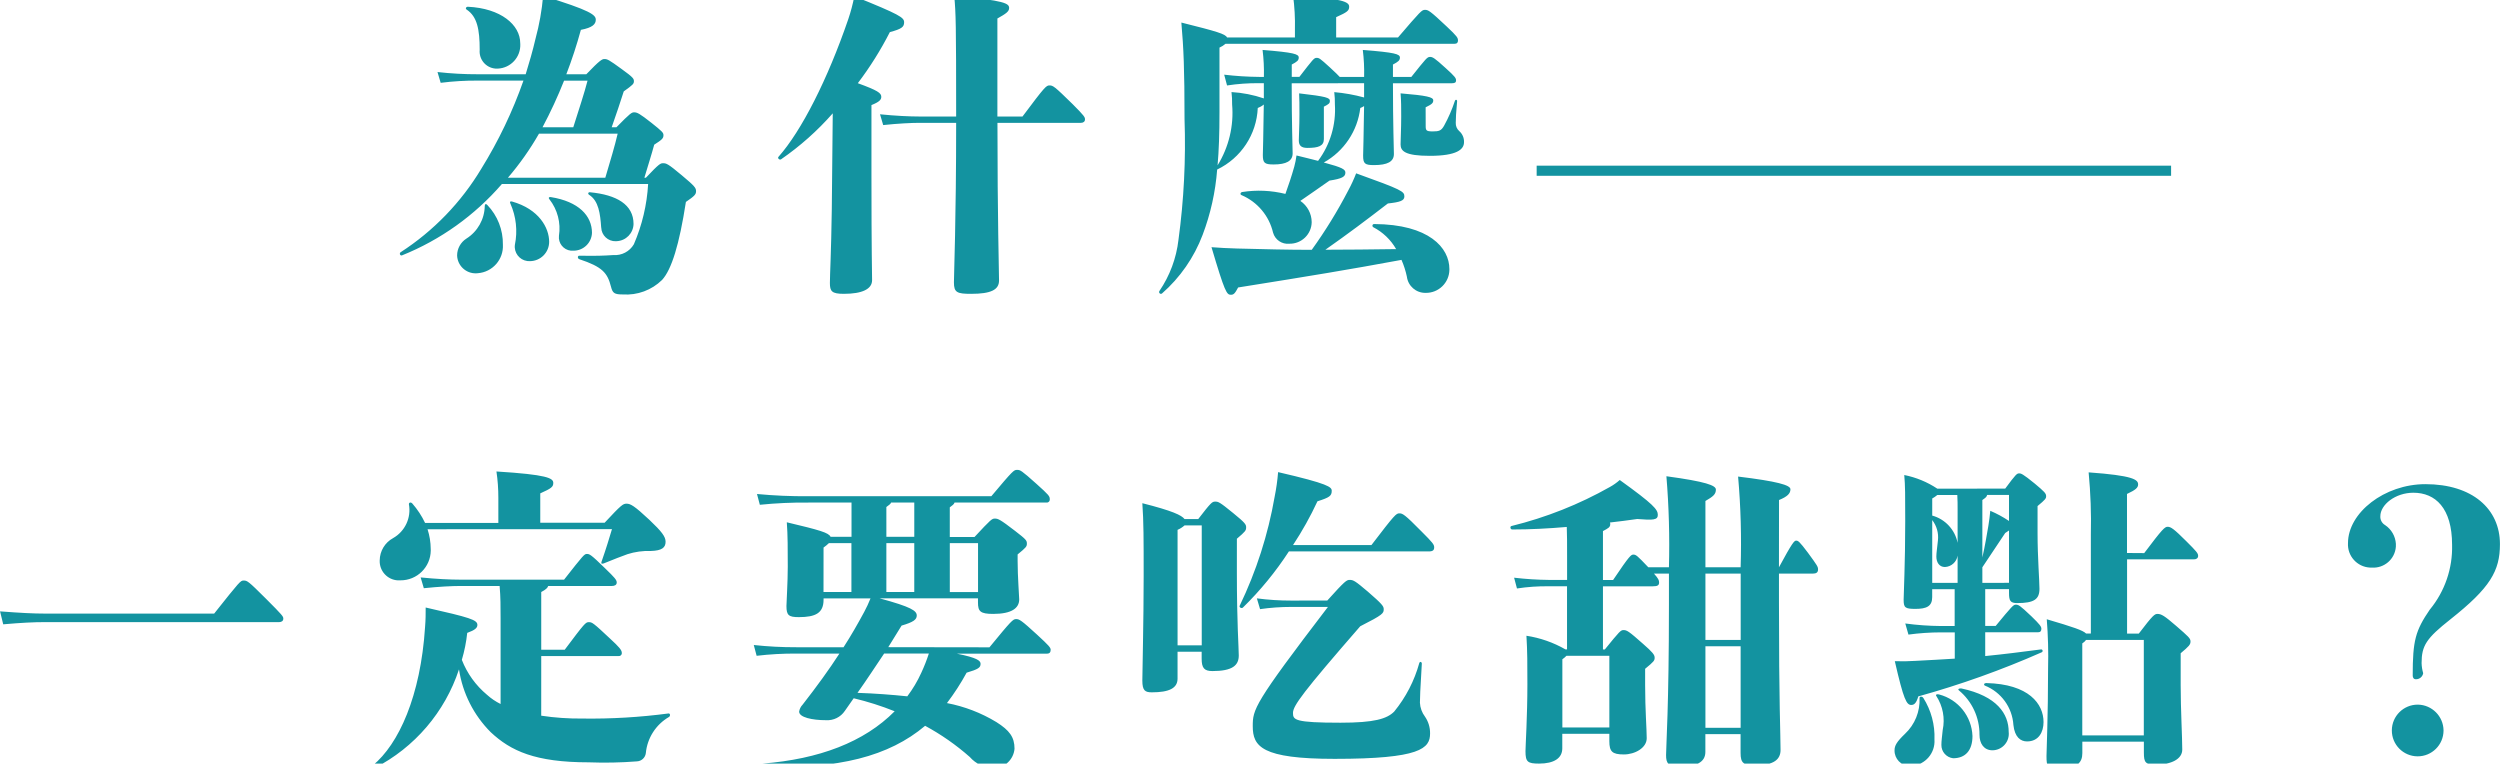 <?xml version="1.0" encoding="utf-8"?>
<!-- Generator: Adobe Illustrator 16.0.0, SVG Export Plug-In . SVG Version: 6.00 Build 0)  -->
<!DOCTYPE svg PUBLIC "-//W3C//DTD SVG 1.1//EN" "http://www.w3.org/Graphics/SVG/1.1/DTD/svg11.dtd">
<svg version="1.1" id="圖層_1" xmlns="http://www.w3.org/2000/svg" xmlns:xlink="http://www.w3.org/1999/xlink" x="0px" y="0px"
	 width="595.279px" height="181.824px" viewBox="0 0 595.279 181.824" enable-background="new 0 0 595.279 181.824"
	 xml:space="preserve">
<path fill="#1393A0" d="M111.122,2.288c2.493,1.661,3.097,4.683,3.097,9.592c-0.205,2.25,1.453,4.241,3.703,4.446
	c0.2,0.018,0.402,0.021,0.604,0.01c3.092-0.129,5.49-2.74,5.361-5.831c-0.003-0.069-0.007-0.142-0.013-0.211
	c0-4.381-4.607-8.31-12.463-8.687C110.97,1.607,110.745,2.06,111.122,2.288z M115.427,49.042c-0.054,3.167-1.701,6.092-4.381,7.779
	c-1.367,0.873-2.197,2.382-2.203,4.004c0.08,2.432,2.117,4.339,4.55,4.258c0.124-0.004,0.249-0.014,0.372-0.027
	c3.514-0.261,6.17-3.283,5.98-6.799c0.056-3.512-1.273-6.904-3.701-9.441C115.728,48.439,115.427,48.588,115.427,49.042z
	 M121.923,47.984c-0.453-0.15-0.604,0.151-0.378,0.529c1.356,3.063,1.727,6.473,1.058,9.756c-0.263,1.883,1.054,3.623,2.938,3.885
	c0.203,0.029,0.409,0.039,0.614,0.031c2.543-0.006,4.603-2.065,4.605-4.607C130.76,54.253,128.343,49.797,121.923,47.984z
	 M140.958,55.462c0-4.091-3.172-7.479-9.819-8.535c-0.453-0.076-0.604,0.227-0.312,0.529c1.924,2.457,2.744,5.602,2.266,8.686
	c-0.199,1.758,1.062,3.342,2.818,3.543c0.214,0.023,0.43,0.026,0.644,0.008C138.918,59.695,140.863,57.827,140.958,55.462z
	 M143.161,54.179c0.06,1.86,1.616,3.32,3.477,3.262c0.071-0.002,0.144-0.008,0.212-0.015c2.201-0.103,3.948-1.889,4.003-4.091
	c0-4.607-4.003-6.949-10.348-7.553c-0.453-0.076-0.604,0.377-0.227,0.604c2.266,1.448,2.644,4.469,2.87,7.792L143.161,54.179
	L143.161,54.179z M153.432,42.32c0.831-2.795,1.662-5.352,2.344-7.868c1.889-1.208,2.201-1.511,2.201-2.267
	c0-0.604-0.312-0.906-2.868-2.945c-2.797-2.203-3.399-2.493-4.094-2.493c-0.604,0-0.904,0.151-4.229,3.55h-1.134
	c1.058-2.945,2.113-6.193,2.871-8.536c2.201-1.573,2.417-1.812,2.417-2.417c0-0.604-0.151-0.906-2.87-2.869
	c-3.1-2.267-3.462-2.418-4.154-2.418c-0.529,0-1.058,0.227-4.306,3.625h-4.761c1.334-3.463,2.489-6.992,3.464-10.574
	c2.795-0.529,3.55-1.359,3.55-2.418c0-1.133-1.208-2.203-12.538-5.664c-0.302,3.445-0.908,6.857-1.813,10.196
	c-0.68,2.946-1.51,5.741-2.341,8.46h-11.33c-3.229,0.01-6.459-0.166-9.669-0.529l0.756,2.568c2.956-0.376,5.936-0.553,8.913-0.529
	h10.801c-2.577,7.342-5.946,14.383-10.046,21c-4.798,8-11.363,14.795-19.196,19.864c-0.377,0.228-0.15,0.906,0.313,0.755
	c9.17-3.691,17.326-9.518,23.793-16.994h34.82c-0.28,4.945-1.432,9.805-3.398,14.351c-1.011,1.726-2.917,2.721-4.91,2.567
	c-2.266,0.151-4.003,0.228-8.082,0.151c-0.451,0-0.451,0.681,0,0.831c5.517,1.825,6.712,3.26,7.556,6.584
	c0.378,1.51,0.831,1.811,2.795,1.811c3.473,0.236,6.881-1.021,9.366-3.461c2.266-2.494,4.091-8.385,5.665-18.569
	c2.112-1.435,2.417-1.813,2.417-2.568s-0.315-1.208-3.399-3.776c-3.323-2.795-3.701-2.871-4.456-2.871
	c-0.604,0-0.906,0.076-4.092,3.463L153.432,42.32z M139.9,19.207c-0.757,2.945-1.966,6.57-3.398,11.104h-7.327
	c1.917-3.604,3.632-7.311,5.137-11.104H139.9z M147.076,31.82c-0.682,2.947-1.737,6.42-2.945,10.5h-23.188
	c2.791-3.26,5.27-6.774,7.4-10.5H147.076z M198.06,49.797c-0.149,10.5-0.451,15.636-0.451,17.599c0,1.965,0.451,2.568,3.321,2.568
	c4.381,0,6.725-1.135,6.725-3.249c0-1.888-0.151-6.571-0.151-24.774v-16.92c1.889-0.754,2.342-1.283,2.342-1.963
	c0-0.906-0.831-1.512-5.59-3.248c2.897-3.82,5.45-7.891,7.629-12.162c2.795-0.754,3.399-1.207,3.399-2.342
	c0-1.133-0.982-1.812-11.858-6.193c-0.354,1.844-0.833,3.66-1.436,5.438c-4.91,14.352-11.181,26.664-16.617,32.782
	c-0.314,0.315,0.227,0.831,0.604,0.604c4.539-3.129,8.677-6.809,12.312-10.953L198.06,49.797z M237.49,27.742V4.402
	c2.039-1.133,2.795-1.662,2.795-2.494c0-1.057-0.907-1.811-13.067-2.869c0.377,4.091,0.453,6.42,0.453,28.703h-8.838
	c-2.203,0-5.589-0.151-9.29-0.529l0.755,2.568c3.55-0.379,6.798-0.529,8.535-0.529h8.838c0,23.491-0.529,35.954-0.529,37.994
	c0,2.416,0.758,2.721,4.094,2.721c4.759,0,6.646-0.982,6.646-3.173c0-1.964-0.377-14.956-0.377-37.54h19.865
	c0.604,0,0.979-0.314,0.979-0.831s-0.148-0.831-2.943-3.625c-4.382-4.306-4.686-4.457-5.516-4.457c-0.756,0-1.058,0.228-6.421,7.402
	L237.49,27.742L237.49,27.742z M324.807,19.81v3.399c-2.324-0.636-4.7-1.06-7.103-1.271c0.117,0.978,0.168,1.961,0.151,2.945
	c0.296,4.807-1.123,9.562-4.003,13.42c-1.359-0.377-3.099-0.755-5.139-1.283c-0.115,0.892-0.294,1.774-0.526,2.644
	c-0.682,2.417-1.359,4.394-2.115,6.508c-3.359-0.833-6.854-0.987-10.272-0.452c-0.453,0.074-0.604,0.604-0.148,0.754
	c3.769,1.612,6.545,4.922,7.478,8.914c0.48,1.721,2.139,2.84,3.915,2.643c2.877,0.039,5.242-2.258,5.287-5.135
	c-0.018-2.029-1.028-3.92-2.707-5.062c2.342-1.573,4.532-3.172,6.949-4.834c2.946-0.453,3.777-0.905,3.777-1.888
	c0-0.756-0.604-1.209-5.139-2.418c4.812-2.68,8.043-7.508,8.688-12.979c0.314-0.119,0.62-0.271,0.906-0.453
	c-0.075,6.785-0.229,11.154-0.229,11.783c0,1.889,0.378,2.266,2.568,2.266c3.248,0,4.759-0.83,4.759-2.644
	c0-0.981-0.227-6.949-0.227-16.845h14.049c0.755,0,0.979-0.227,0.979-0.68c0-0.529-0.227-0.906-2.492-2.945
	c-2.644-2.418-3.097-2.645-3.699-2.645c-0.682,0-0.906,0.315-4.456,4.76h-4.381v-2.947c1.281-0.68,1.659-0.981,1.659-1.661
	c0-0.831-1.133-1.208-8.837-1.813c0.265,2.129,0.367,4.275,0.314,6.42H319c-0.312-0.377-0.979-0.981-2.342-2.266
	c-2.417-2.203-2.567-2.266-3.172-2.266c-0.605,0-0.831,0.314-4.092,4.531h-1.812v-2.945c1.284-0.68,1.662-0.982,1.662-1.662
	c0-0.831-1.134-1.208-8.611-1.812c0.265,2.129,0.368,4.274,0.315,6.42h-1.146c-2.775-0.026-5.551-0.203-8.31-0.529l0.681,2.568
	c2.523-0.387,5.075-0.567,7.629-0.543h1.133v3.625c-2.487-0.847-5.078-1.354-7.703-1.51c0.115,0.977,0.168,1.961,0.149,2.946
	c0.435,5.08-0.781,10.165-3.462,14.502c0.314-3.55,0.453-7.629,0.453-12.614V11.336c0.52-0.231,1.003-0.536,1.436-0.907h54.522
	c0.604,0,0.831-0.313,0.831-0.755c0-0.68-0.151-0.981-2.72-3.399c-4.003-3.775-4.381-3.928-5.136-3.928
	c-0.758,0-0.982,0.228-6.422,6.572h-14.729V4.085c2.719-1.208,3.097-1.572,3.097-2.493c0-1.133-1.436-1.964-13.37-2.719
	c0.371,2.703,0.522,5.431,0.454,8.157v1.89h-16.164c-0.378-0.831-2.417-1.435-10.877-3.55c0.528,6.043,0.755,11.104,0.755,22.975
	c0.333,9.617-0.149,19.244-1.446,28.778c-0.503,4.36-2.059,8.535-4.531,12.161c-0.139,0.197-0.087,0.469,0.108,0.604
	c0.148,0.104,0.347,0.104,0.494,0c4.324-3.787,7.649-8.582,9.683-13.961c1.893-4.994,3.059-10.234,3.462-15.56
	c5.681-2.726,9.396-8.358,9.668-14.653c0.521-0.191,1.009-0.472,1.436-0.83c-0.075,6.948-0.227,11.405-0.227,12.01
	c0,1.888,0.378,2.266,2.566,2.266c3.021,0,4.531-0.831,4.531-2.645c0-0.981-0.227-6.949-0.227-16.68L324.807,19.81z M315.227,25.4
	c1.208-0.604,1.435-0.83,1.435-1.359c0-0.755-0.755-1.059-7.326-1.812c0.075,1.359,0.075,2.795,0.075,4.984
	c0,3.021-0.15,5.061-0.15,6.193c0,1.209,0.528,1.814,2.039,1.814c2.646,0,3.93-0.455,3.93-2.115L315.227,25.4L315.227,25.4z
	 M327.224,53.347c-0.224-0.019-0.417,0.146-0.438,0.367c-0.014,0.159,0.068,0.312,0.209,0.389c2.277,1.176,4.166,2.986,5.438,5.211
	c-5.979,0.076-11.405,0.151-16.846,0.151c5.589-3.928,9.595-6.948,14.88-11.015c2.945-0.315,3.93-0.68,3.93-1.662
	c0-1.208-0.528-1.573-11.481-5.514c-0.541,1.401-1.172,2.769-1.888,4.09c-2.55,4.912-5.453,9.634-8.688,14.125
	c-5.665,0-11.405-0.15-17.826-0.314c-2.644-0.076-3.625-0.15-6.042-0.314c3.174,10.727,3.625,11.33,4.607,11.33
	c0.68,0,0.979-0.312,1.737-1.738c17.977-2.869,26.21-4.229,38.897-6.57c0.562,1.288,0.993,2.629,1.284,4.003
	c0.282,2.233,2.204,3.896,4.456,3.853c3.073,0.059,5.609-2.389,5.665-5.463c0.001-0.066,0.001-0.135,0-0.203
	C345.125,59.013,340.291,53.411,327.224,53.347z M339.46,25.551c1.574-0.755,1.813-1.058,1.813-1.661
	c0-0.756-1.438-1.134-7.78-1.662c0.151,1.812,0.151,3.461,0.151,5.514c0,3.097-0.151,5.35-0.151,6.646
	c0,1.574,1.058,2.719,6.949,2.719c6.42,0,8.157-1.51,8.157-3.248c0.04-1.006-0.376-1.978-1.135-2.644
	c-0.562-0.493-0.866-1.217-0.831-1.964c0-0.906,0.076-2.645,0.314-5.061c0.076-0.453-0.377-0.604-0.528-0.151
	c-0.673,2.039-1.53,4.011-2.566,5.892c-0.682,1.209-1.208,1.36-2.721,1.36c-1.511,0-1.66-0.228-1.66-1.284L339.46,25.551z
	 M441.431,39.449h-75.534v2.418h75.534V39.449z M516.963,39.449h-75.531v2.418h75.531V39.449z M0.766,148.658
	c4.308-0.377,7.239-0.525,9.896-0.525h55.819c0.604,0,0.979-0.316,0.979-0.832c0-0.518-0.151-0.756-4.154-4.76
	c-4.229-4.229-4.456-4.307-5.287-4.307c-0.756,0-0.829,0.076-7.023,7.869H10.663c-2.646,0-5.665-0.15-10.65-0.529L0.766,148.658z
	 M145.716,125.998c-0.756,2.494-1.284,4.309-2.493,7.781c-0.148,0.453,0.076,0.527,0.529,0.377c2.719-1.133,4.003-1.574,5.665-2.203
	c1.78-0.566,3.646-0.822,5.514-0.756c2.722-0.074,3.552-0.83,3.552-2.203c0-1.207-0.906-2.416-3.854-5.211
	c-3.626-3.396-4.532-3.852-5.438-3.852c-0.831,0-1.209,0.227-5.214,4.531h-15.333v-6.986c2.721-1.209,3.099-1.574,3.099-2.492
	c0-1.135-1.438-1.965-13.533-2.721c0.307,2.076,0.458,4.172,0.453,6.27v5.98h-17.448c-0.792-1.668-1.809-3.217-3.021-4.607
	c-0.314-0.379-0.831-0.312-0.831,0.15c0.6,3.225-0.918,6.473-3.776,8.082c-1.936,1.059-3.149,3.08-3.173,5.287
	c-0.116,2.516,1.828,4.648,4.344,4.768c0.188,0.01,0.378,0.006,0.566-0.008c3.959,0.041,7.203-3.135,7.245-7.094
	c0.001-0.129-0.001-0.258-0.009-0.387c-0.011-1.59-0.266-3.17-0.755-4.684L145.716,125.998z M128.873,156.212h18.43
	c0.371,0.045,0.709-0.219,0.756-0.59c0.009-0.057,0.009-0.111,0-0.168c0-0.68-0.68-1.436-2.72-3.322
	c-4.154-3.914-4.381-3.99-5.136-3.99c-0.756,0-0.982,0.227-5.741,6.572h-5.589v-13.748c1.133-0.604,1.511-0.982,1.661-1.438h15.183
	c0.604,0,1.133-0.227,1.133-0.83s-0.453-1.133-2.795-3.396c-3.396-3.324-3.701-3.4-4.305-3.4c-0.604,0-0.756,0.152-5.438,6.119
	H109.45c-2.203,0-5.59-0.15-9.291-0.529l0.756,2.568c3.55-0.377,6.798-0.529,8.535-0.529h9.517c0.229,2.646,0.229,4.91,0.229,7.705
	v20.396c-1.181-0.582-2.271-1.322-3.247-2.203c-2.664-2.223-4.723-5.078-5.98-8.311c0.623-2.098,1.054-4.246,1.284-6.42
	c1.889-0.682,2.417-1.209,2.417-1.889c0-1.209-1.661-1.738-12.312-4.154c0,1.572,0,2.869-0.149,4.684
	c-1.06,16.391-6.271,27.873-12.463,32.934c-0.378,0.314,0.075,0.756,0.453,0.604c9.525-4.883,16.745-13.32,20.092-23.49
	c0.856,5.664,3.506,10.902,7.554,14.957c4.759,4.455,10.574,7.176,23.34,7.176c3.828,0.145,7.661,0.072,11.48-0.229
	c1.092-0.049,1.985-0.881,2.115-1.965c0.337-3.594,2.392-6.801,5.514-8.609c0.378-0.229,0.313-0.906-0.15-0.83
	c-6.778,0.898-13.617,1.305-20.457,1.209c-3.285,0.033-6.567-0.193-9.817-0.682L128.873,156.212z M211.506,154.097
	c1.133-1.812,2.203-3.551,3.172-5.137c2.795-0.818,3.613-1.424,3.613-2.395c0-1.133-1.284-2.039-8.838-4.09h23.416v0.979
	c0,2.115,0.528,2.723,3.625,2.723c4.382,0,6.192-1.361,6.192-3.463c0-0.758-0.378-5.438-0.378-9.127v-1.574
	c2.039-1.66,2.203-1.889,2.203-2.568c0-0.754-0.149-0.979-2.795-3.02c-3.625-2.795-4.091-2.947-4.834-2.947
	c-0.68,0-0.906,0.152-4.834,4.381h-5.892v-7.061c0.526-0.377,1.058-0.758,1.133-1.135h21.842c0.396,0.064,0.769-0.201,0.831-0.598
	c0.013-0.078,0.013-0.156,0-0.234c0-0.68-0.227-0.979-3.173-3.625c-3.638-3.26-3.864-3.322-4.62-3.322
	c-0.755,0-0.906,0.074-6.118,6.27h-43.568c-4.085,0.035-8.17-0.143-12.236-0.527l0.68,2.566c3.84-0.389,7.698-0.566,11.559-0.527
	h10.271v8.156h-4.985c-0.451-0.979-2.49-1.572-10.423-3.461c0.229,3.021,0.229,6.496,0.229,10.574c0,3.775-0.315,8.461-0.315,9.367
	c0,2.203,0.529,2.643,2.946,2.643c4.003,0,5.892-0.979,5.892-4.154v-0.312h11.181c-0.443,1.109-0.947,2.193-1.513,3.248
	c-1.511,2.795-3.097,5.59-4.907,8.385h-11.258c-3.381,0.012-6.76-0.166-10.119-0.529l0.68,2.568
	c3.133-0.371,6.286-0.547,9.439-0.529h10.272c-2.492,3.855-5.35,7.781-8.762,12.162c-0.441,0.455-0.732,1.035-0.831,1.66
	c0,1.361,3.098,2.041,6.421,2.041c1.771,0.105,3.466-0.732,4.456-2.203l2.115-3.021c3.321,0.793,6.584,1.828,9.756,3.098
	c-7.238,7.326-17.979,11.404-31.497,12.463c-0.453,0-0.378,0.756,0.075,0.756c18.053,0.604,30.062-2.494,38.674-9.758
	c3.813,2.064,7.385,4.557,10.638,7.428c1.449,1.658,3.537,2.621,5.74,2.646c2.573-0.057,4.689-2.043,4.91-4.607
	c0-2.795-1.209-4.381-4.308-6.346c-3.626-2.201-7.617-3.736-11.781-4.531c1.739-2.291,3.307-4.711,4.683-7.238
	c2.795-0.83,3.323-1.209,3.323-2.113c0-0.758-0.83-1.438-5.665-2.418h21.525c0.529,0,0.831-0.314,0.831-0.906
	c0-0.529-0.378-0.982-3.248-3.625c-3.774-3.463-4.229-3.701-4.983-3.701s-1.133,0.377-6.347,6.723L211.506,154.097z
	 M221.174,155.607c-0.51,1.572-1.114,3.111-1.812,4.607c-0.898,1.979-2.016,3.854-3.324,5.59c-3.625-0.377-7.553-0.682-11.858-0.83
	c2.203-3.098,4.308-6.346,6.347-9.367H221.174z M196.096,130.378c0.455-0.318,0.886-0.674,1.284-1.059h5.353v11.646h-6.647
	L196.096,130.378z M211.052,120.724c0.528-0.379,1.059-0.756,1.133-1.061h5.516v8.158h-6.646L211.052,120.724L211.052,120.724z
	 M232.882,129.333v11.646h-6.723v-11.646H232.882z M211.052,140.966V129.32h6.646v11.646H211.052z M294.516,128.277
	c2.04-1.736,2.203-1.963,2.203-2.719c0-0.68-0.227-1.061-3.097-3.4c-3.323-2.719-3.55-2.719-4.306-2.719
	c-0.682,0-0.981,0.227-4.003,4.154h-3.263c-0.68-0.906-2.87-1.963-10.046-3.775c0.314,4.381,0.314,8.609,0.314,17.311
	c0,10.877-0.314,22.812-0.314,24.926c0,2.418,0.682,2.795,2.269,2.795c4.091,0,6.116-0.98,6.116-3.248v-6.42h5.74v1.662
	c0,2.203,0.604,2.943,2.568,2.943c4.759,0,6.269-1.357,6.269-3.699c0-1.965-0.453-7.479-0.453-19.865L294.516,128.277
	L294.516,128.277z M280.392,153.656v-27.494c0.605-0.262,1.167-0.617,1.661-1.057h4.094v28.551H280.392z M307.434,143.005
	c-2.729,0.006-5.452-0.174-8.157-0.527l0.756,2.566c2.451-0.354,4.925-0.527,7.401-0.527h8.763
	c-17.677,23.113-17.901,24.395-17.901,28.398c0,4.834,2.114,7.779,19.487,7.779c20.457,0,22.735-2.492,22.735-6.043
	c0.021-1.428-0.399-2.826-1.208-4.002c-0.729-0.961-1.15-2.119-1.209-3.324c0-0.98,0.073-3.098,0.451-9.291
	c0-0.453-0.451-0.604-0.604-0.148c-1.167,4.227-3.204,8.162-5.979,11.557c-1.735,1.736-4.759,2.645-12.766,2.645
	c-11.015,0-11.329-0.682-11.329-2.342c0-1.662,2.341-4.91,16.013-20.621c5.516-2.795,5.592-3.098,5.592-4.092
	c0-0.68-0.378-1.209-3.777-4.152c-3.021-2.568-3.462-2.797-4.305-2.797c-0.756,0-1.06,0.15-5.353,4.91L307.434,143.005z
	 M307.885,129.787c2.192-3.324,4.139-6.811,5.816-10.422c2.87-0.908,3.399-1.285,3.399-2.494c0-0.904-0.682-1.658-12.768-4.455
	c-0.16,1.979-0.438,3.945-0.83,5.893c-1.562,8.979-4.359,17.695-8.31,25.908c-0.229,0.377,0.454,0.756,0.756,0.451
	c4.131-4.039,7.804-8.521,10.952-13.367h33.311c0.981,0,1.284-0.314,1.284-0.982c0-0.666-0.378-1.133-2.946-3.701
	c-4.152-4.229-4.605-4.381-5.351-4.381c-0.742,0-1.058,0.229-6.646,7.553L307.885,129.787L307.885,129.787z M423.605,119.062
	c2.039-0.832,2.72-1.574,2.72-2.568s-3.173-1.889-12.464-3.02c0.632,7.182,0.833,14.395,0.604,21.602h-8.384v-15.787
	c1.812-1.057,2.492-1.57,2.492-2.719c0-0.98-2.342-1.889-11.783-3.172c0.594,7.209,0.796,14.447,0.604,21.678h-4.91
	c-2.646-2.795-2.945-3.02-3.55-3.02c-0.528,0-0.831,0.074-4.834,6.043h-2.417v-11.646c1.282-0.68,1.735-0.904,1.735-1.662
	c0.014-0.131-0.015-0.262-0.076-0.377c2.115-0.227,4.308-0.527,6.496-0.832c3.854,0.314,4.91,0.229,4.91-0.979
	c0-1.285-0.98-2.494-9.062-8.309c-0.719,0.637-1.502,1.193-2.344,1.658c-7.344,4.152-15.223,7.277-23.413,9.291
	c-0.453,0.076-0.314,0.832,0.149,0.832c4.308,0,8.61-0.227,12.991-0.604c0.076,1.811,0.076,3.928,0.076,7.326v5.287h-4.308
	c-2.775-0.027-5.551-0.203-8.309-0.529l0.68,2.566c2.524-0.381,5.076-0.559,7.629-0.525h4.293v15.031h-0.378
	c-2.868-1.646-6.02-2.748-9.29-3.248c0.229,3.699,0.229,6.721,0.229,11.557c0,7.629-0.454,14.729-0.454,15.938
	c0,2.568,0.529,2.945,3.248,2.945c3.551,0,5.515-1.285,5.515-3.625v-3.463h11.204v1.738c0,2.492,0.68,3.172,3.462,3.172
	c2.646,0,5.438-1.574,5.438-3.855c0-2.111-0.378-6.873-0.378-12.611v-3.93c2.113-1.734,2.266-1.963,2.266-2.645
	c0-0.68-0.453-1.283-2.795-3.322c-3.398-3.021-3.852-3.248-4.607-3.248c-0.68,0-0.904,0.229-4.456,4.607h-0.451v-15.031h11.856
	c1.133,0,1.511-0.227,1.511-0.906c0-0.527-0.149-0.904-1.208-2.113h3.552v7.324c0,24.322-0.682,33.766-0.682,35.879
	c0,1.967,0.453,2.721,3.462,2.721c3.552,0,5.894-0.906,5.894-3.461v-4.242h8.384v4.455c0,2.494,0.68,2.945,3.626,2.945
	c4.381,0,5.892-1.436,5.892-3.627c0-3.699-0.378-10.725-0.378-35.195v-6.799h8.021c0.906,0,1.284-0.314,1.284-0.982
	c0-0.666-0.151-0.906-2.417-4.002c-2.04-2.721-2.343-2.871-2.795-2.871c-0.453,0-0.906,0.453-4.094,6.346L423.605,119.062z
	 M414.478,136.585v15.785h-8.396v-15.785H414.478z M406.081,173.294v-19.412h8.384v19.412H406.081z M372.016,173.22v-16.24
	c0.354-0.242,0.685-0.521,0.979-0.832h10.21v17.072H372.016z M457.066,166.195c0.149,3.215-1.114,6.334-3.462,8.535
	c-1.964,1.889-2.493,2.795-2.493,3.928c-0.039,2.023,1.569,3.695,3.592,3.734c0.188,0.004,0.376-0.008,0.562-0.033
	c3.193-0.281,5.573-3.07,5.351-6.27c0.141-3.49-0.781-6.939-2.644-9.896C457.746,165.818,457.066,165.742,457.066,166.195z
	 M461.749,165.365c-0.453-0.15-0.979,0-0.68,0.377c1.553,2.391,2.097,5.295,1.511,8.082c-0.151,1.574-0.312,2.568-0.312,3.551
	c-0.023,1.617,1.186,2.99,2.794,3.174c2.871,0,4.606-1.812,4.606-5.287C469.496,170.576,466.28,166.558,461.749,165.365z
	 M467.036,163.929c-0.453-0.076-0.979,0.148-0.604,0.453c3.141,2.607,4.94,6.488,4.907,10.572c0,2.115,1.06,3.701,3.099,3.701
	c2.169-0.023,3.904-1.807,3.88-3.975c-0.002-0.143-0.011-0.279-0.027-0.418C478.291,169.972,475.496,165.742,467.036,163.929
	L467.036,163.929z M472.927,162.644c-0.451,0-0.68,0.379-0.312,0.604c3.886,1.549,6.532,5.193,6.798,9.367
	c0.314,2.945,1.737,3.928,3.248,3.928c2.795,0,3.928-2.266,3.928-4.605C486.6,167.63,483.125,162.871,472.927,162.644z
	 M461.295,116.355c-2.387-1.584-5.06-2.688-7.868-3.248c0.229,2.492,0.229,4.76,0.229,11.016c0,10.273-0.378,17.146-0.378,18.656
	c0,1.891,0.313,2.203,2.795,2.203c2.644,0,4.004-0.604,4.004-2.795v-1.889h5.35v8.764h-3.298c-2.83-0.021-5.653-0.225-8.46-0.605
	l0.755,2.646c2.556-0.348,5.128-0.523,7.705-0.529h3.323v6.256c-2.87,0.152-5.892,0.379-9.366,0.529
	c-1.634,0.109-3.271,0.135-4.909,0.076c2.114,9.215,2.794,10.424,3.93,10.424c0.68,0,1.208-0.453,1.661-2.039
	c10.033-2.787,19.854-6.295,29.383-10.5c0.185-0.072,0.273-0.281,0.202-0.465c-0.066-0.172-0.252-0.264-0.431-0.215
	c-4.605,0.604-8.762,1.133-13.219,1.574v-5.666h12.614c0.528,0,0.756-0.314,0.756-0.83c0-0.52-0.315-0.982-2.342-2.947
	c-2.87-2.719-3.099-2.793-3.776-2.793c-0.529,0-0.907,0.377-4.759,5.061h-2.493v-8.762h5.665v0.906c0,1.889,0.315,2.416,1.964,2.416
	c4.004,0,5.288-0.906,5.288-3.398c0-1.889-0.454-7.479-0.454-13.219V120.5c1.891-1.572,2.04-1.812,2.04-2.342
	c0-0.68-0.378-1.059-2.72-3.021c-2.87-2.34-3.248-2.416-3.701-2.416c-0.528,0-0.755,0.148-3.323,3.625L461.295,116.355z
	 M472.022,138.789v-3.713c2.342-3.551,3.928-5.893,5.438-8.158c0.378-0.227,0.682-0.451,0.906-0.604v12.463L472.022,138.789z
	 M460.086,123.833c1.065,1.373,1.556,3.107,1.36,4.834c-0.151,1.662-0.378,2.869-0.378,3.854c0,1.359,0.68,2.492,2.039,2.492
	c1.527-0.064,2.797-1.205,3.021-2.719v6.494h-6.043L460.086,123.833L460.086,123.833z M460.086,118.697
	c0.431-0.238,0.833-0.516,1.209-0.83h4.761c0.073,1.133,0.073,2.34,0.073,3.322v8.07c-0.625-3.135-2.963-5.646-6.043-6.496V118.697
	L460.086,118.697z M478.366,124.046c-1.405-0.943-2.897-1.754-4.456-2.416c-0.151,1.357-0.227,2.266-0.453,3.549
	c-0.313,1.812-0.831,4.984-1.436,7.555v-13.672c0.756-0.529,1.058-0.756,1.133-1.209h5.212V124.046z M506.464,131.675v-14.062
	c2.115-0.98,2.646-1.51,2.646-2.266c0-1.133-1.133-2.115-11.783-2.871c0.467,4.896,0.646,9.812,0.529,14.729v23.645h-1.136
	c-0.755-0.756-2.943-1.512-9.364-3.398c0.31,3.895,0.415,7.803,0.313,11.707c0,11.559-0.378,19.641-0.378,20.85
	c0,2.566,0.229,2.943,2.946,2.943c4.305,0,5.589-1.283,5.589-3.625v-2.721h14.653v2.568c0,2.492,0.378,2.869,3.021,2.869
	c3.462,0,6.118-1.283,6.118-3.551c0-2.943-0.377-9.592-0.377-15.332v-7.615c1.964-1.662,2.341-2.039,2.341-2.797
	c0-0.756-0.453-1.133-3.396-3.699c-2.795-2.416-3.553-2.869-4.457-2.869c-0.682,0-1.06,0.227-4.456,4.682h-2.795v-17.674h15.938
	c0.604,0,0.982-0.314,0.982-0.832c0-0.604-0.378-1.057-2.795-3.461c-2.946-2.945-3.701-3.463-4.457-3.463
	c-0.682,0-1.208,0.453-5.589,6.27L506.464,131.675z M495.814,175.107v-21.904c0.352-0.219,0.659-0.5,0.904-0.83h13.747v22.734
	H495.814z M578.586,145.121c-3.462,5.062-4.092,7.402-4.092,15.711c0,0.529,0.229,0.906,0.756,0.906
	c0.854,0.02,1.593-0.592,1.737-1.436c-0.23-0.785-0.357-1.6-0.378-2.416c0-4.154,1.133-5.895,6.874-10.424
	c9.439-7.479,11.783-11.48,11.783-17.902c0-8.383-6.571-14.275-17.751-14.275c-9.758,0-18.432,6.799-18.432,14.049
	c-0.168,3.041,2.16,5.645,5.201,5.812c0.154,0.01,0.31,0.012,0.464,0.006c2.96,0.209,5.527-2.02,5.735-4.98
	c0.017-0.229,0.018-0.455,0.005-0.684c-0.114-1.805-1.063-3.453-2.568-4.457c-0.748-0.434-1.187-1.252-1.133-2.113
	c0-2.721,3.55-5.592,7.868-5.592c5.212,0,9.215,3.627,9.215,12.391c0.154,5.604-1.719,11.072-5.272,15.406L578.586,145.121
	L578.586,145.121z M575.716,167.781c-3.397-0.02-6.173,2.719-6.191,6.119c-0.021,3.398,2.718,6.172,6.118,6.193
	c3.397,0.02,6.173-2.721,6.191-6.119c0-0.025,0-0.051,0-0.074c-0.047-3.354-2.752-6.062-6.104-6.119H575.716L575.716,167.781z"/>
</svg>
